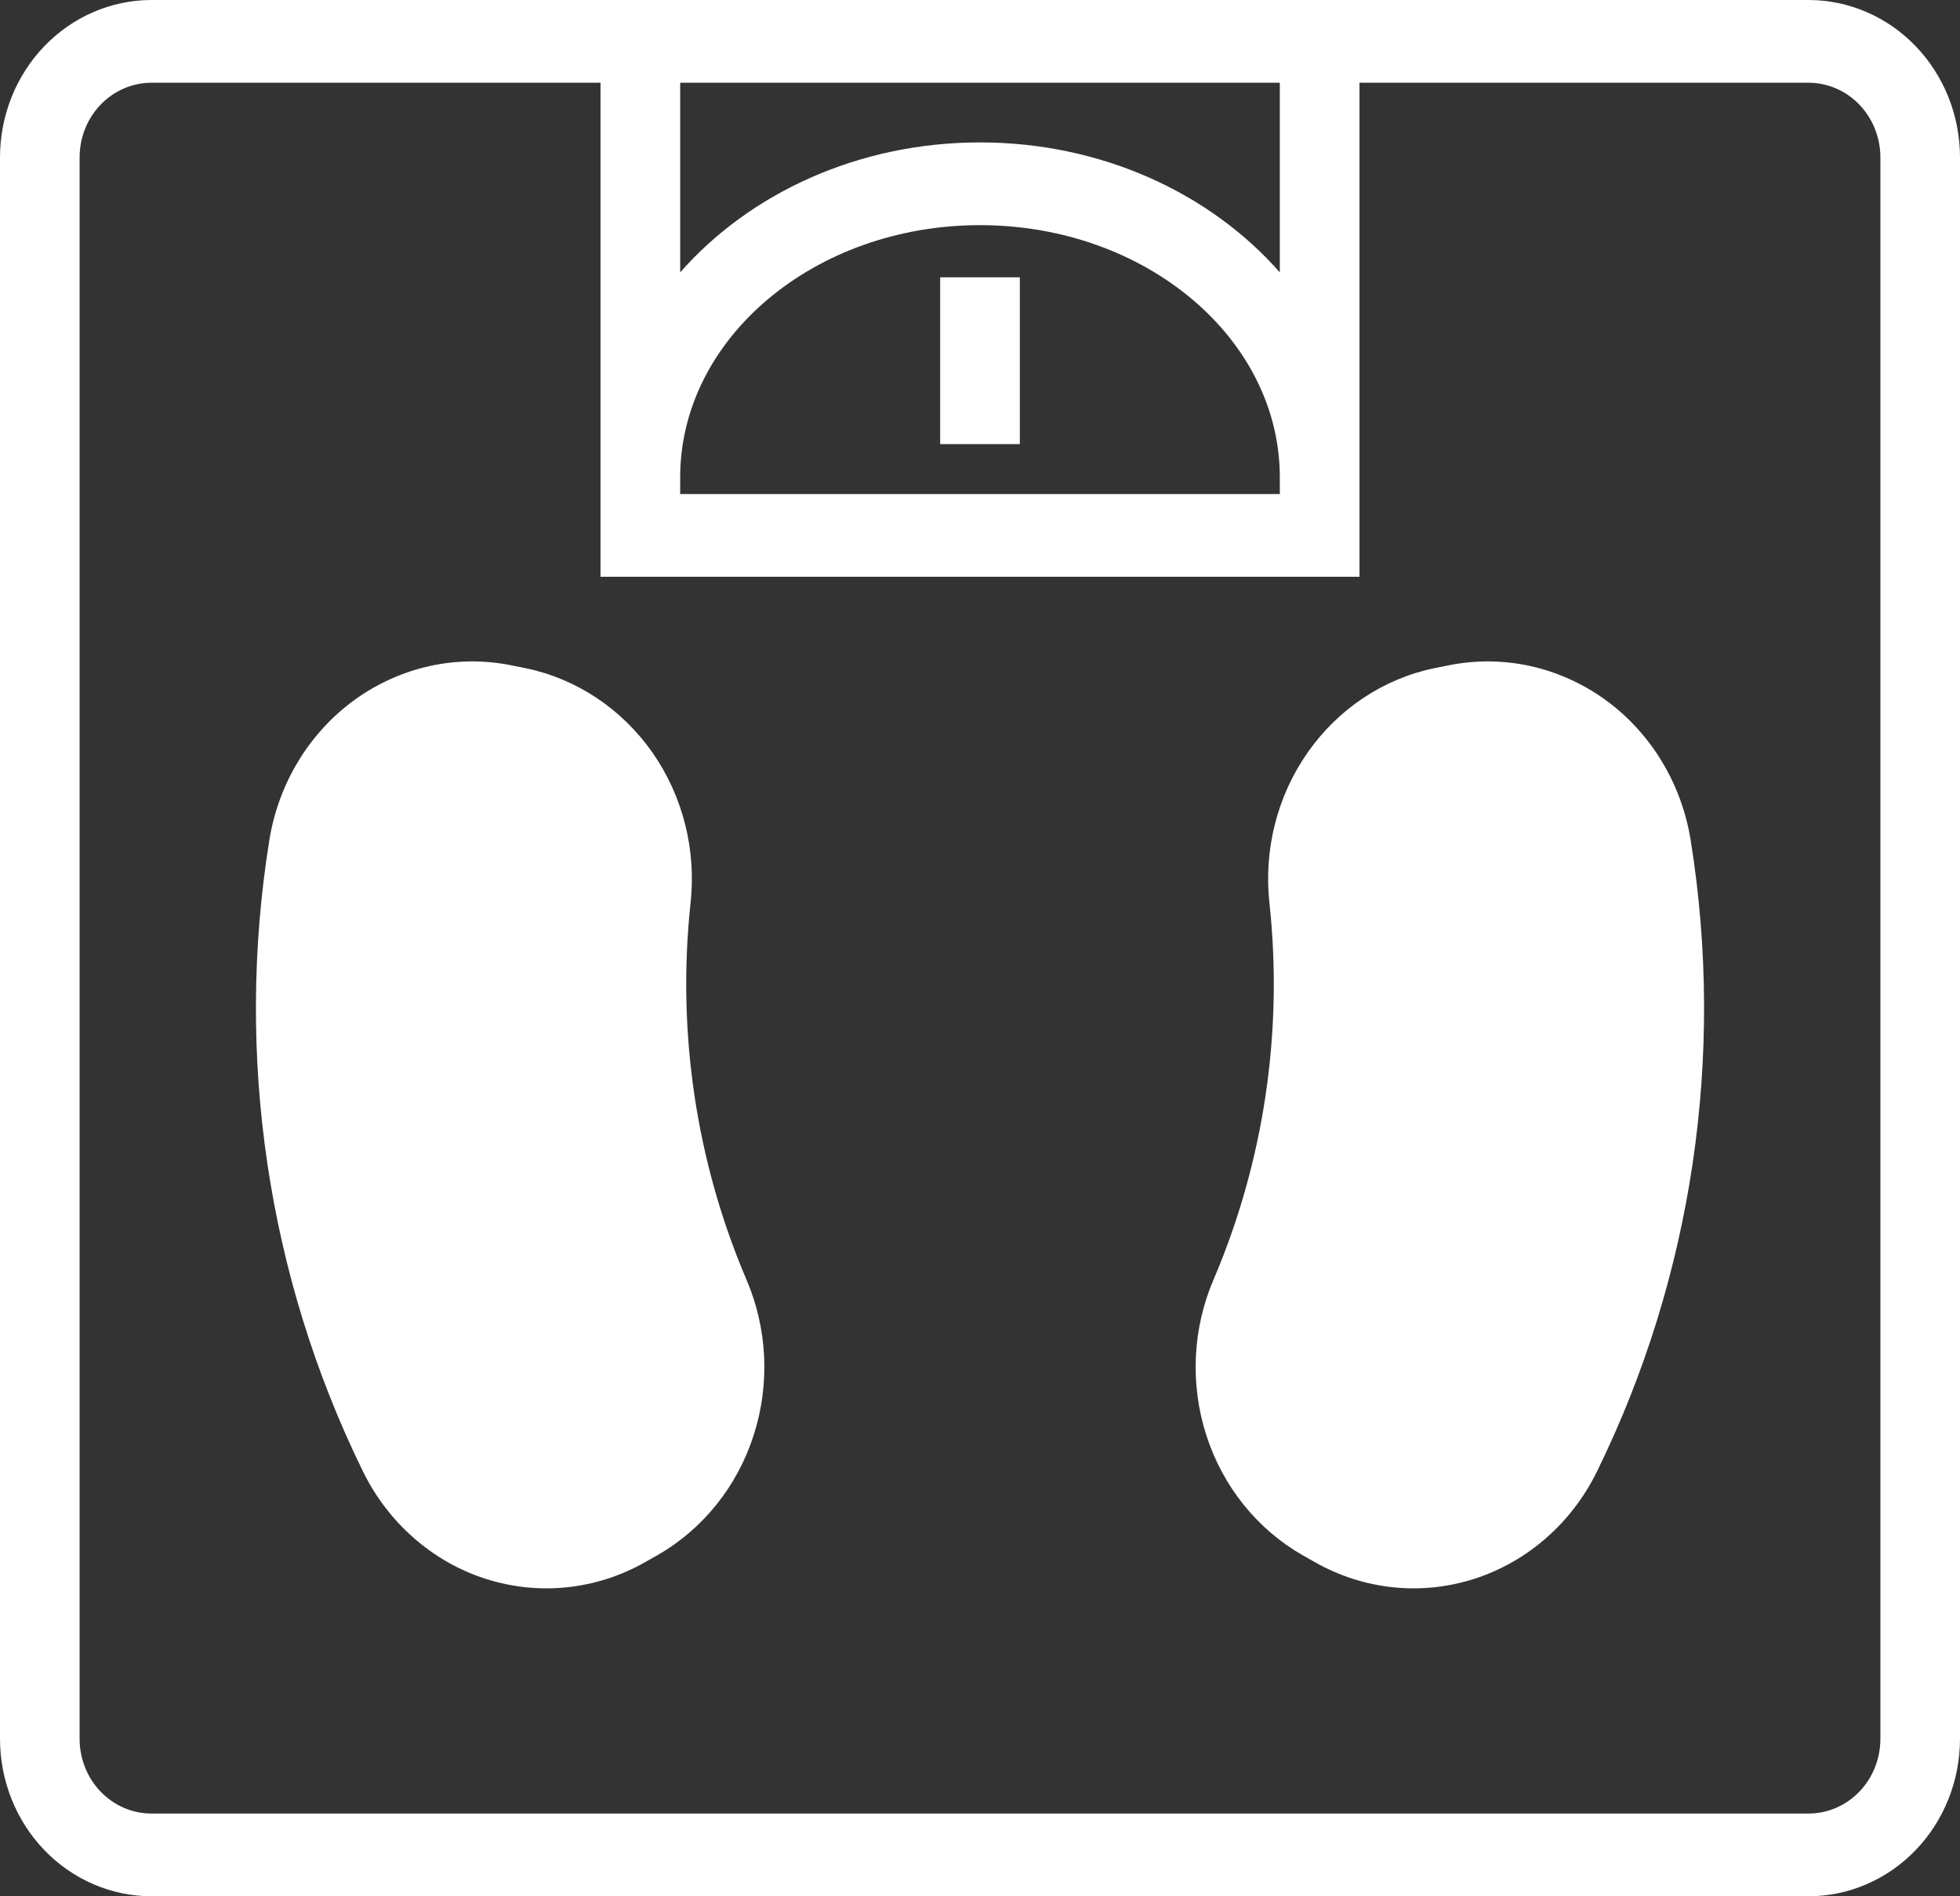 <svg width="31" height="30" viewBox="0 0 31 30" fill="none" xmlns="http://www.w3.org/2000/svg">
<rect x="0" y="0" width="31" height="30" fill="#333333" stroke="none"/>
<path d="M28.606 0H2.394C1.759 0.001 1.151 0.263 0.702 0.73C0.253 1.196 0.001 1.829 0 2.488V27.512C0.001 28.171 0.253 28.804 0.702 29.27C1.151 29.737 1.759 29.999 2.394 30H28.606C29.241 29.999 29.849 29.737 30.298 29.27C30.747 28.804 30.999 28.171 31 27.512V2.488C30.999 1.829 30.747 1.196 30.298 0.73C29.849 0.263 29.241 0.001 28.606 0ZM20.242 7.816H10.758V7.55C10.758 5.351 12.885 3.562 15.5 3.562C18.115 3.562 20.242 5.351 20.242 7.55V7.816ZM15.5 2.253C13.573 2.253 11.856 3.059 10.758 4.309V1.309H20.242V4.309C19.144 3.059 17.427 2.253 15.5 2.253ZM21.502 1.309H28.606C28.907 1.31 29.195 1.434 29.408 1.655C29.621 1.876 29.74 2.176 29.741 2.488V27.512C29.74 27.824 29.621 28.124 29.408 28.345C29.195 28.566 28.907 28.691 28.606 28.691H2.394C2.093 28.691 1.805 28.566 1.592 28.345C1.379 28.124 1.26 27.824 1.259 27.512V2.488C1.26 2.176 1.379 1.876 1.592 1.655C1.805 1.434 2.093 1.31 2.394 1.309H9.498V9.125H21.502V1.309Z" fill="white"/>
<path d="M16.13 4.387H14.87V7.026H16.13V4.387Z" fill="white"/>
<path d="M10.921 14.296C11.016 13.448 10.801 12.594 10.318 11.904C9.834 11.214 9.119 10.738 8.314 10.571C8.241 10.556 8.168 10.541 8.094 10.527C7.667 10.44 7.227 10.443 6.801 10.536C6.374 10.63 5.971 10.811 5.613 11.069C5.255 11.328 4.951 11.658 4.719 12.041C4.486 12.424 4.33 12.851 4.259 13.298C3.713 16.703 4.232 20.2 5.739 23.275C5.936 23.678 6.209 24.037 6.542 24.329C6.875 24.622 7.26 24.842 7.676 24.976C8.092 25.11 8.53 25.157 8.963 25.112C9.397 25.067 9.817 24.933 10.2 24.716L10.396 24.605C11.116 24.194 11.66 23.516 11.92 22.707C12.181 21.897 12.139 21.015 11.803 20.237C11.009 18.372 10.705 16.322 10.921 14.296Z" fill="white"/>
<path d="M22.906 10.527C22.832 10.541 22.759 10.556 22.686 10.571C21.881 10.738 21.166 11.214 20.683 11.904C20.199 12.594 19.984 13.448 20.079 14.296C20.296 16.322 19.991 18.372 19.197 20.237C18.861 21.015 18.819 21.897 19.08 22.707C19.34 23.516 19.884 24.194 20.604 24.605L20.8 24.716C21.183 24.933 21.603 25.067 22.037 25.112C22.47 25.157 22.908 25.11 23.324 24.976C23.74 24.841 24.125 24.622 24.458 24.329C24.791 24.037 25.064 23.678 25.261 23.274C26.768 20.199 27.287 16.703 26.741 13.298C26.67 12.851 26.514 12.424 26.281 12.041C26.049 11.658 25.745 11.328 25.387 11.069C25.029 10.811 24.625 10.63 24.199 10.536C23.773 10.443 23.333 10.44 22.906 10.527Z" fill="white"/>
</svg>
